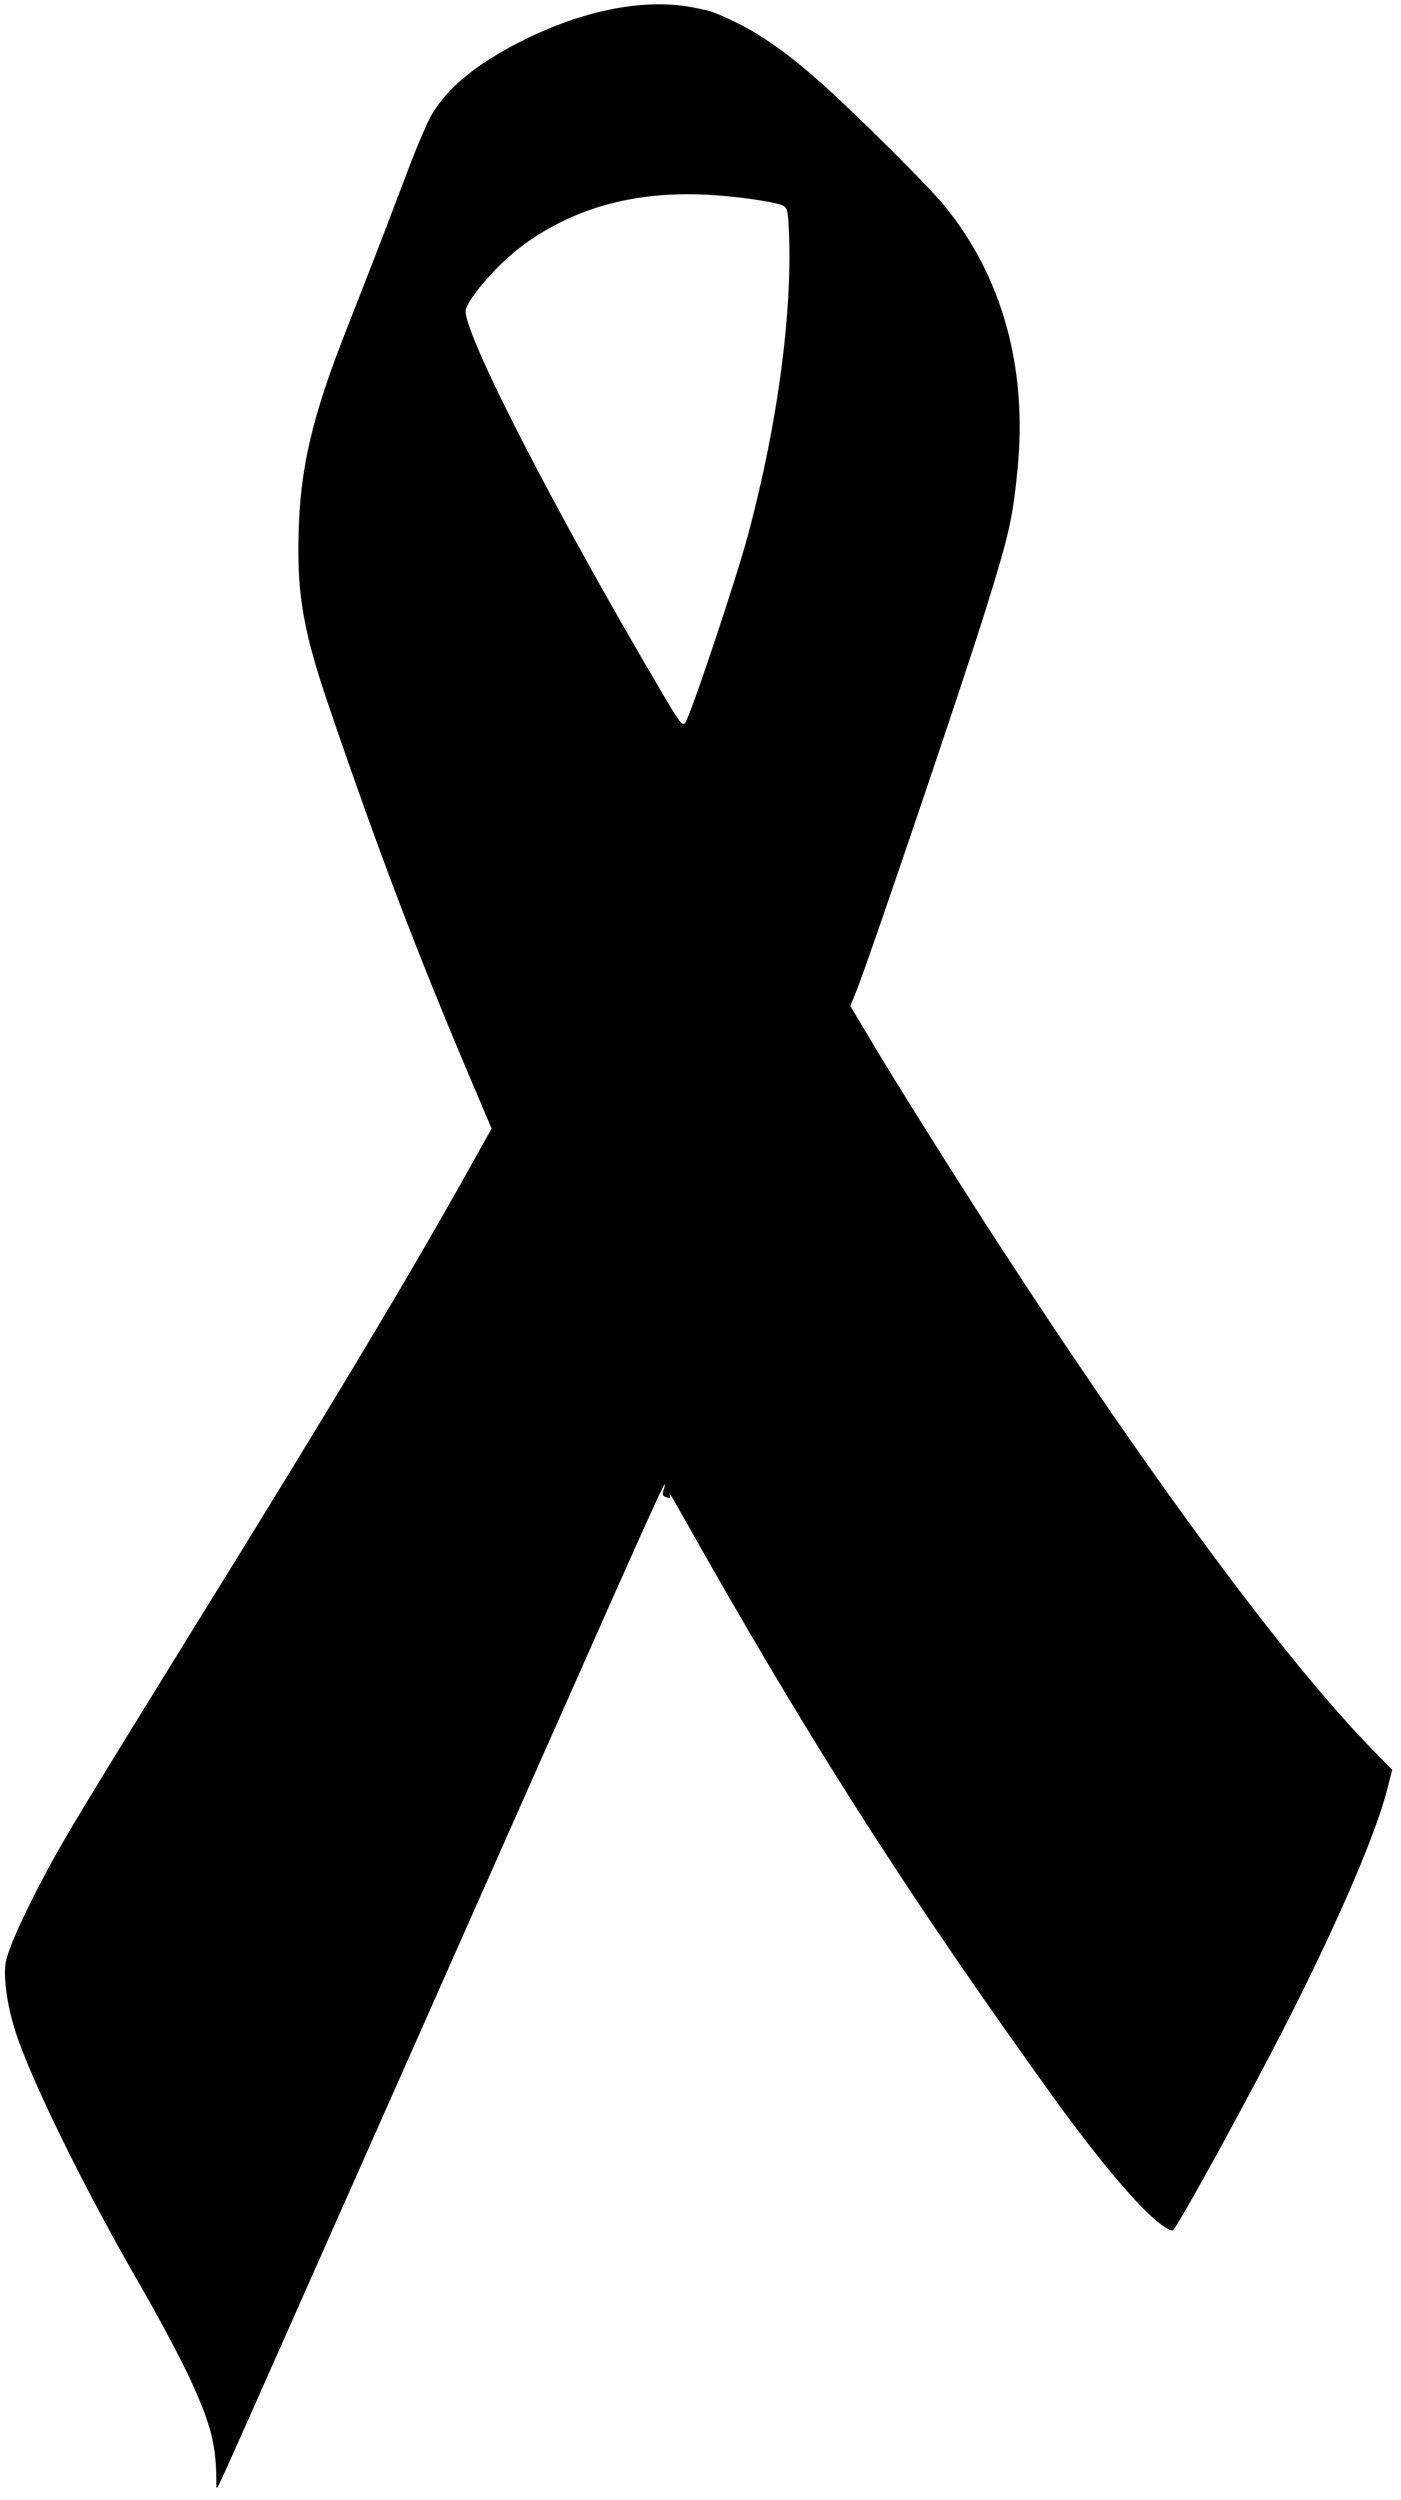 <svg width="106" height="189" viewBox="0 0 106 189" fill="none" xmlns="http://www.w3.org/2000/svg">
<path d="M52.384 0.554C48.534 -0.18 43.642 0.867 38.767 3.468C35.696 5.127 33.823 6.724 32.661 8.676C32.382 9.141 31.615 10.908 30.965 12.609C30.314 14.309 29.318 16.923 28.754 18.409C28.176 19.89 27.049 22.808 26.227 24.888C23.616 31.479 22.691 35.438 22.589 40.482C22.477 45.019 22.974 47.789 24.851 53.305C28.669 64.48 31.576 72.106 35.628 81.635L37.193 85.328L35.779 87.858C31.341 95.852 25.265 105.991 14.655 123.102C7.147 135.242 5.199 138.433 3.819 140.956C2.034 144.234 0.63 147.272 0.435 148.356C0.235 149.456 0.55 151.662 1.155 153.564C2.375 157.336 6.335 165.392 10.617 172.805C12.022 175.228 13.726 178.445 14.425 179.959C16.022 183.454 16.375 184.908 16.371 187.898C16.359 188.033 16.396 188.114 16.435 188.092C16.474 188.07 16.947 187.059 17.486 185.844C18.338 183.966 24.838 169.305 28.62 160.784C29.271 159.326 32.387 152.309 35.529 145.213C38.691 138.106 42.211 130.142 43.386 127.517C48.041 117.002 50.167 112.288 50.284 112.222C50.323 112.199 50.296 112.382 50.214 112.633C50.09 113.01 50.122 113.108 50.41 113.202C50.698 113.295 50.742 113.258 50.674 113.027C50.614 112.868 50.742 113.014 50.933 113.355C51.124 113.695 52.343 115.814 53.611 118.071C62.002 132.79 69.094 143.832 79.703 158.578C83.166 163.377 86.288 167.074 87.902 168.226C88.287 168.508 88.66 168.682 88.738 168.638C89.046 168.425 93.079 161.133 96.33 154.924C100.623 146.691 103.992 139.043 104.926 135.4L105.333 133.812L103.937 132.383C97.356 125.68 87.204 111.97 75.537 94.027C72.243 88.953 67.403 81.253 65.614 78.2L64.338 76.062L64.845 74.802C65.828 72.323 73.095 50.922 74.639 45.896C76.357 40.387 76.636 39.139 76.993 35.413C77.733 27.777 75.825 20.894 71.455 15.556C70.504 14.376 66.49 10.337 63.42 7.458C60.24 4.473 57.79 2.665 55.385 1.55C53.922 0.864 53.836 0.836 52.384 0.554ZM59.663 16.927C60.025 23.183 58.894 31.822 56.616 40.365C55.706 43.789 52.17 54.339 51.816 54.693C51.624 54.891 51.412 54.613 50.16 52.501C41.797 38.331 34.818 24.699 35.249 23.379C35.582 22.357 37.609 20.045 39.328 18.727C43.181 15.793 47.852 14.448 53.429 14.719C55.482 14.815 58.436 15.222 59.183 15.518C59.532 15.667 59.592 15.825 59.663 16.927Z" fill="black"/>
</svg>
